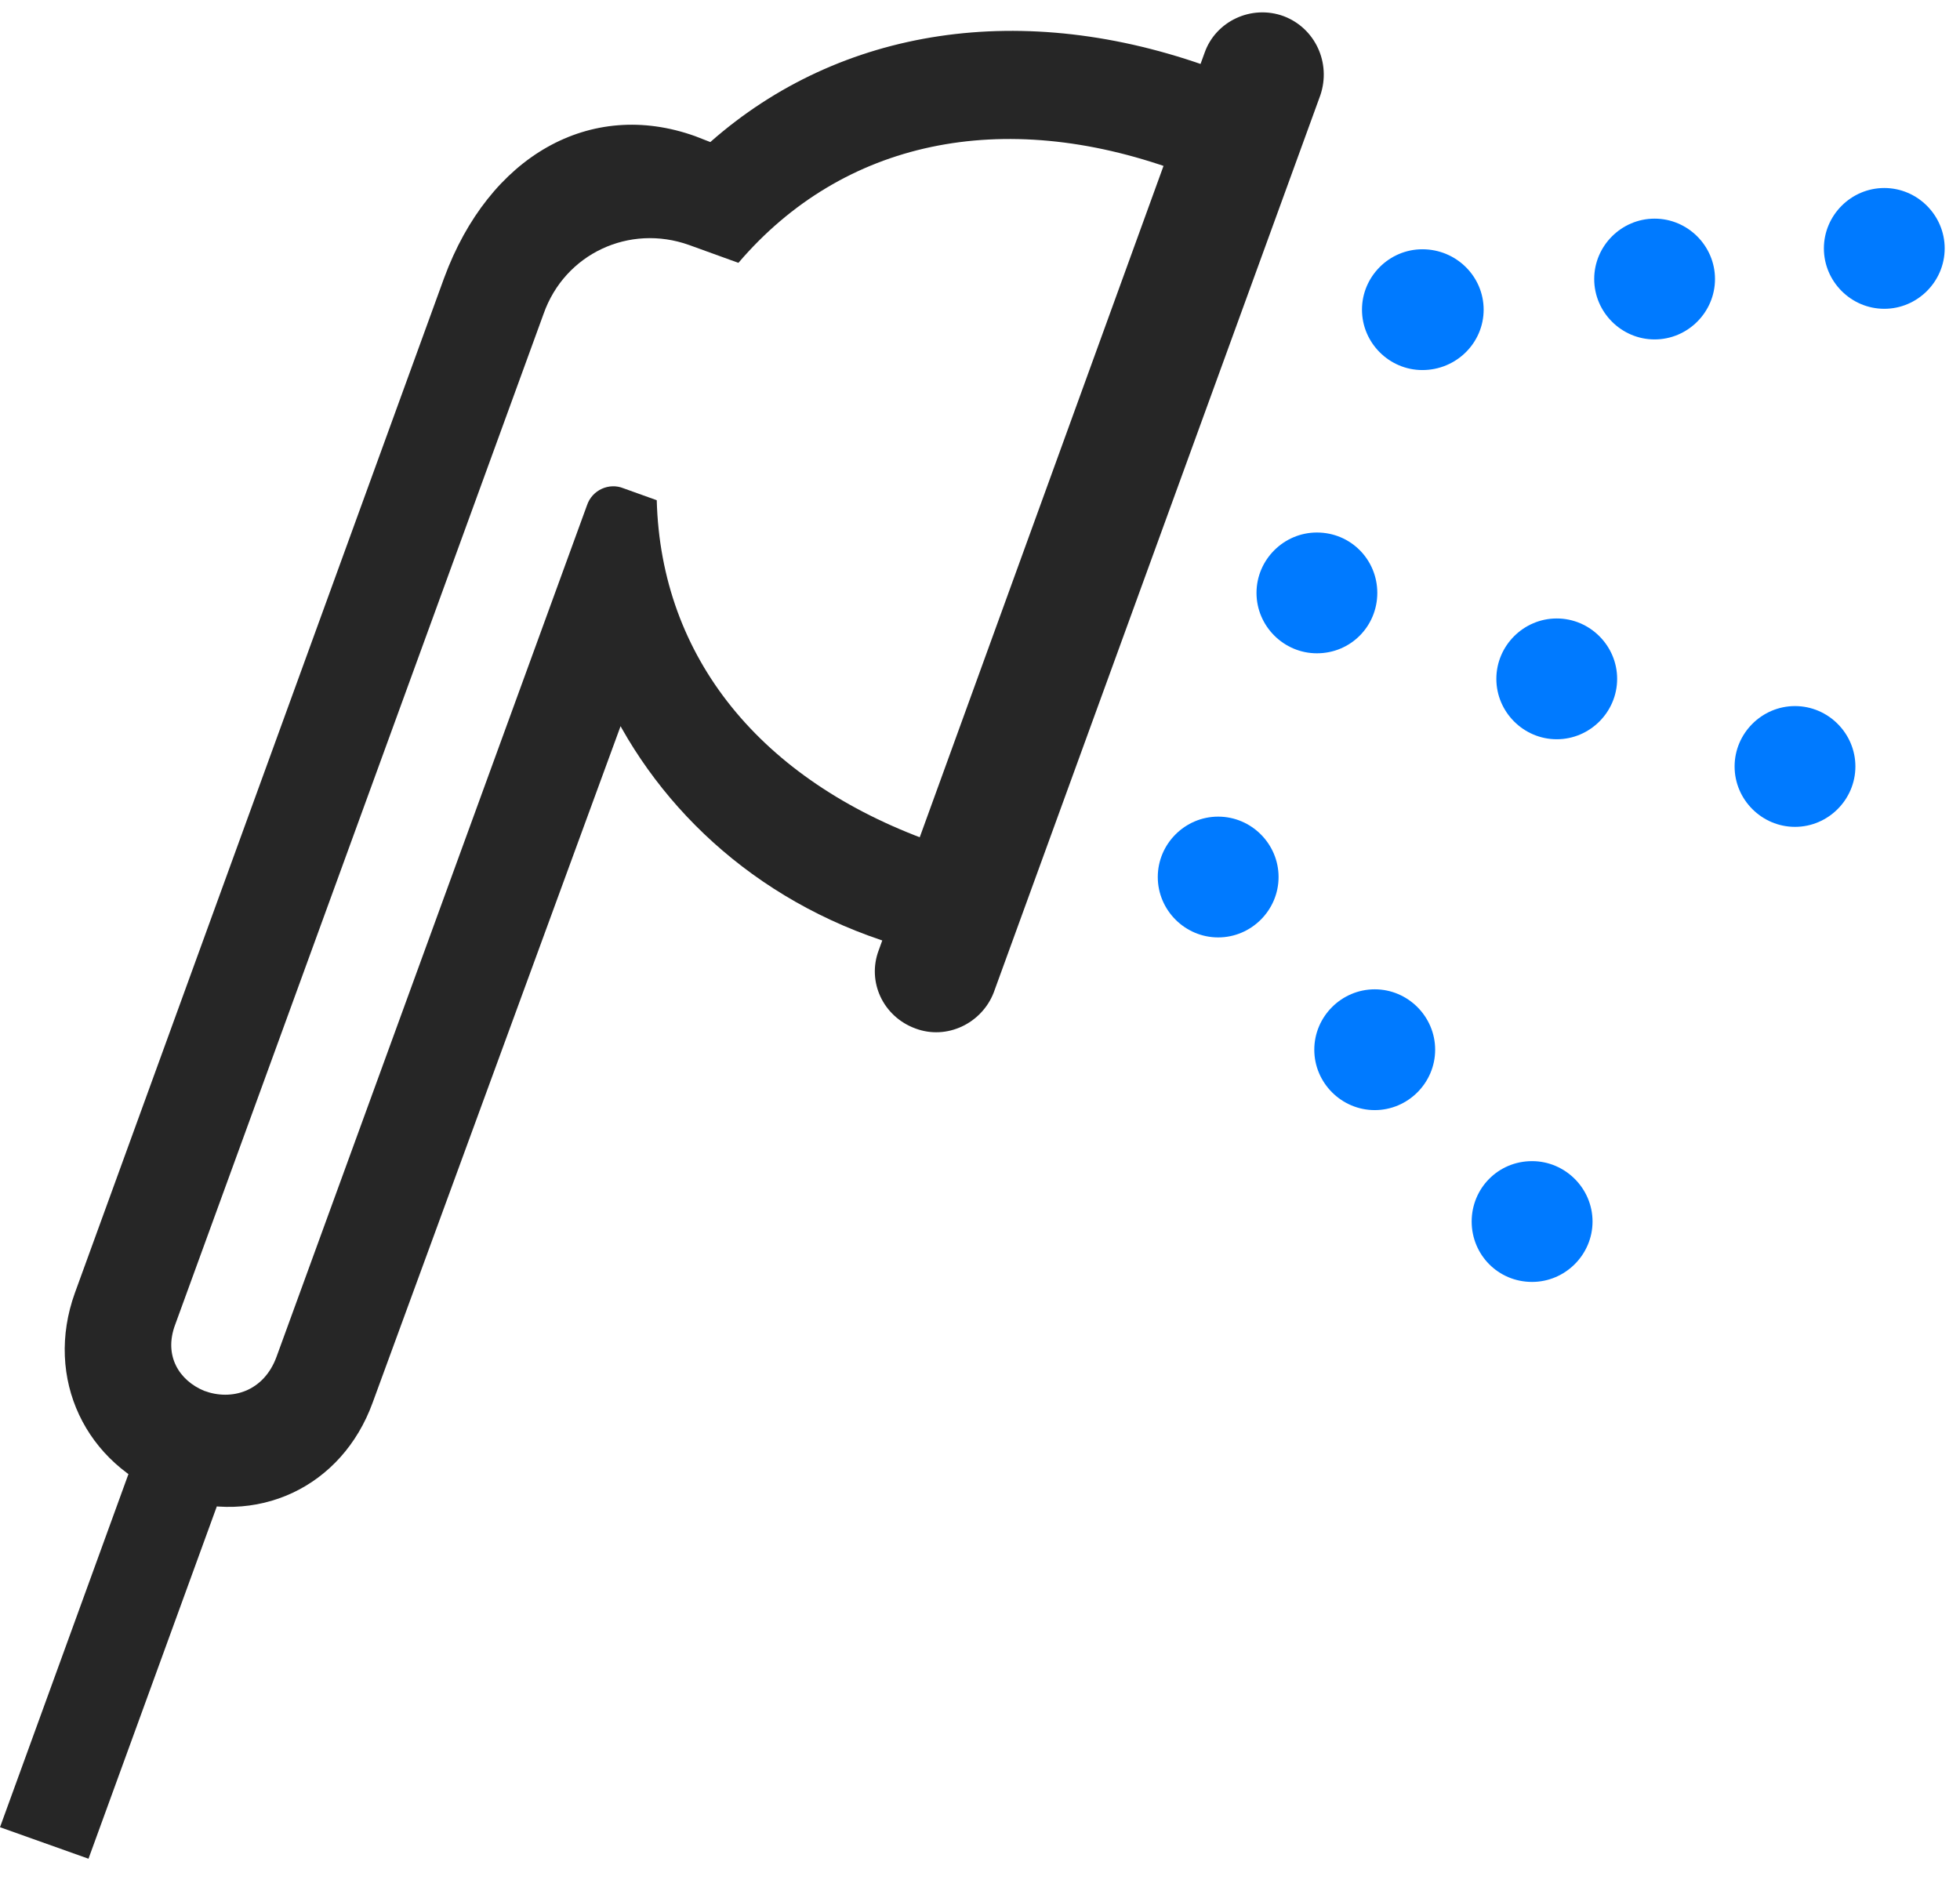 <svg width="27" height="26" viewBox="0 0 27 26" fill="none" xmlns="http://www.w3.org/2000/svg">
<path d="M25.957 4.254C26.414 4.254 26.789 3.879 26.789 3.422C26.789 2.965 26.414 2.59 25.957 2.59C25.5 2.59 25.125 2.965 25.125 3.422C25.125 3.879 25.5 4.254 25.957 4.254ZM24.727 11.391C25.184 11.391 25.559 11.016 25.559 10.559C25.559 10.102 25.184 9.727 24.727 9.727C24.27 9.727 23.895 10.102 23.895 10.559C23.895 11.016 24.27 11.391 24.727 11.391ZM21.105 17.66C21.562 17.66 21.938 17.285 21.938 16.828C21.938 16.371 21.562 15.996 21.105 15.996C20.637 15.996 20.273 16.371 20.273 16.828C20.273 17.285 20.637 17.66 21.105 17.66Z" fill="#007AFF"/>
<path d="M22.793 4.676C23.25 4.676 23.625 4.301 23.625 3.844C23.625 3.387 23.25 3.012 22.793 3.012C22.336 3.012 21.961 3.387 21.961 3.844C21.961 4.301 22.336 4.676 22.793 4.676ZM21.445 10.184C21.902 10.184 22.277 9.809 22.277 9.352C22.277 8.895 21.902 8.52 21.445 8.52C20.988 8.52 20.613 8.895 20.613 9.352C20.613 9.809 20.988 10.184 21.445 10.184ZM18.938 15.293C19.395 15.293 19.77 14.918 19.77 14.461C19.77 14.004 19.395 13.629 18.938 13.629C18.48 13.629 18.105 14.004 18.105 14.461C18.105 14.918 18.48 15.293 18.938 15.293Z" fill="#007AFF"/>
<path d="M19.594 5.098C20.062 5.098 20.438 4.723 20.438 4.266C20.438 3.809 20.062 3.434 19.594 3.434C19.137 3.434 18.762 3.809 18.762 4.266C18.762 4.723 19.137 5.098 19.594 5.098ZM18.141 9C18.609 9 18.973 8.625 18.973 8.168C18.973 7.711 18.609 7.336 18.141 7.336C17.684 7.336 17.309 7.711 17.309 8.168C17.309 8.625 17.684 9 18.141 9ZM16.781 12.914C17.238 12.914 17.613 12.539 17.613 12.082C17.613 11.625 17.238 11.25 16.781 11.25C16.324 11.25 15.949 11.625 15.949 12.082C15.949 12.539 16.324 12.914 16.781 12.914Z" fill="#007AFF"/>
<path d="M16.594 0.727L12.105 13.09C11.941 13.524 12.164 14.004 12.609 14.168C13.043 14.332 13.523 14.098 13.688 13.676L18.188 1.313C18.34 0.867 18.117 0.387 17.684 0.223C17.238 0.059 16.746 0.293 16.594 0.727ZM2.344 20.613C3.539 21.047 4.711 20.485 5.133 19.324L8.895 9.059L8.273 9.445C8.965 11.051 10.371 12.41 12.316 13.008L12.82 11.59C10.477 10.746 9.105 9.059 9.047 6.891L8.59 6.727C8.391 6.645 8.156 6.75 8.086 6.961L3.809 18.692C3.633 19.172 3.188 19.301 2.812 19.16C2.473 19.02 2.25 18.68 2.414 18.246L7.488 4.324C7.781 3.492 8.672 3.082 9.492 3.375L10.172 3.621C11.613 1.934 13.805 1.477 16.195 2.344L16.699 0.938C14.098 -0.012 11.578 0.375 9.785 1.957L9.574 1.875C8.133 1.359 6.738 2.145 6.117 3.832L1.031 17.813C0.609 18.985 1.172 20.18 2.344 20.613ZM3.234 20.074L2.016 19.629L0 25.172L1.219 25.606L3.234 20.074Z" fill="black" fill-opacity="0.85"/>
</svg>
